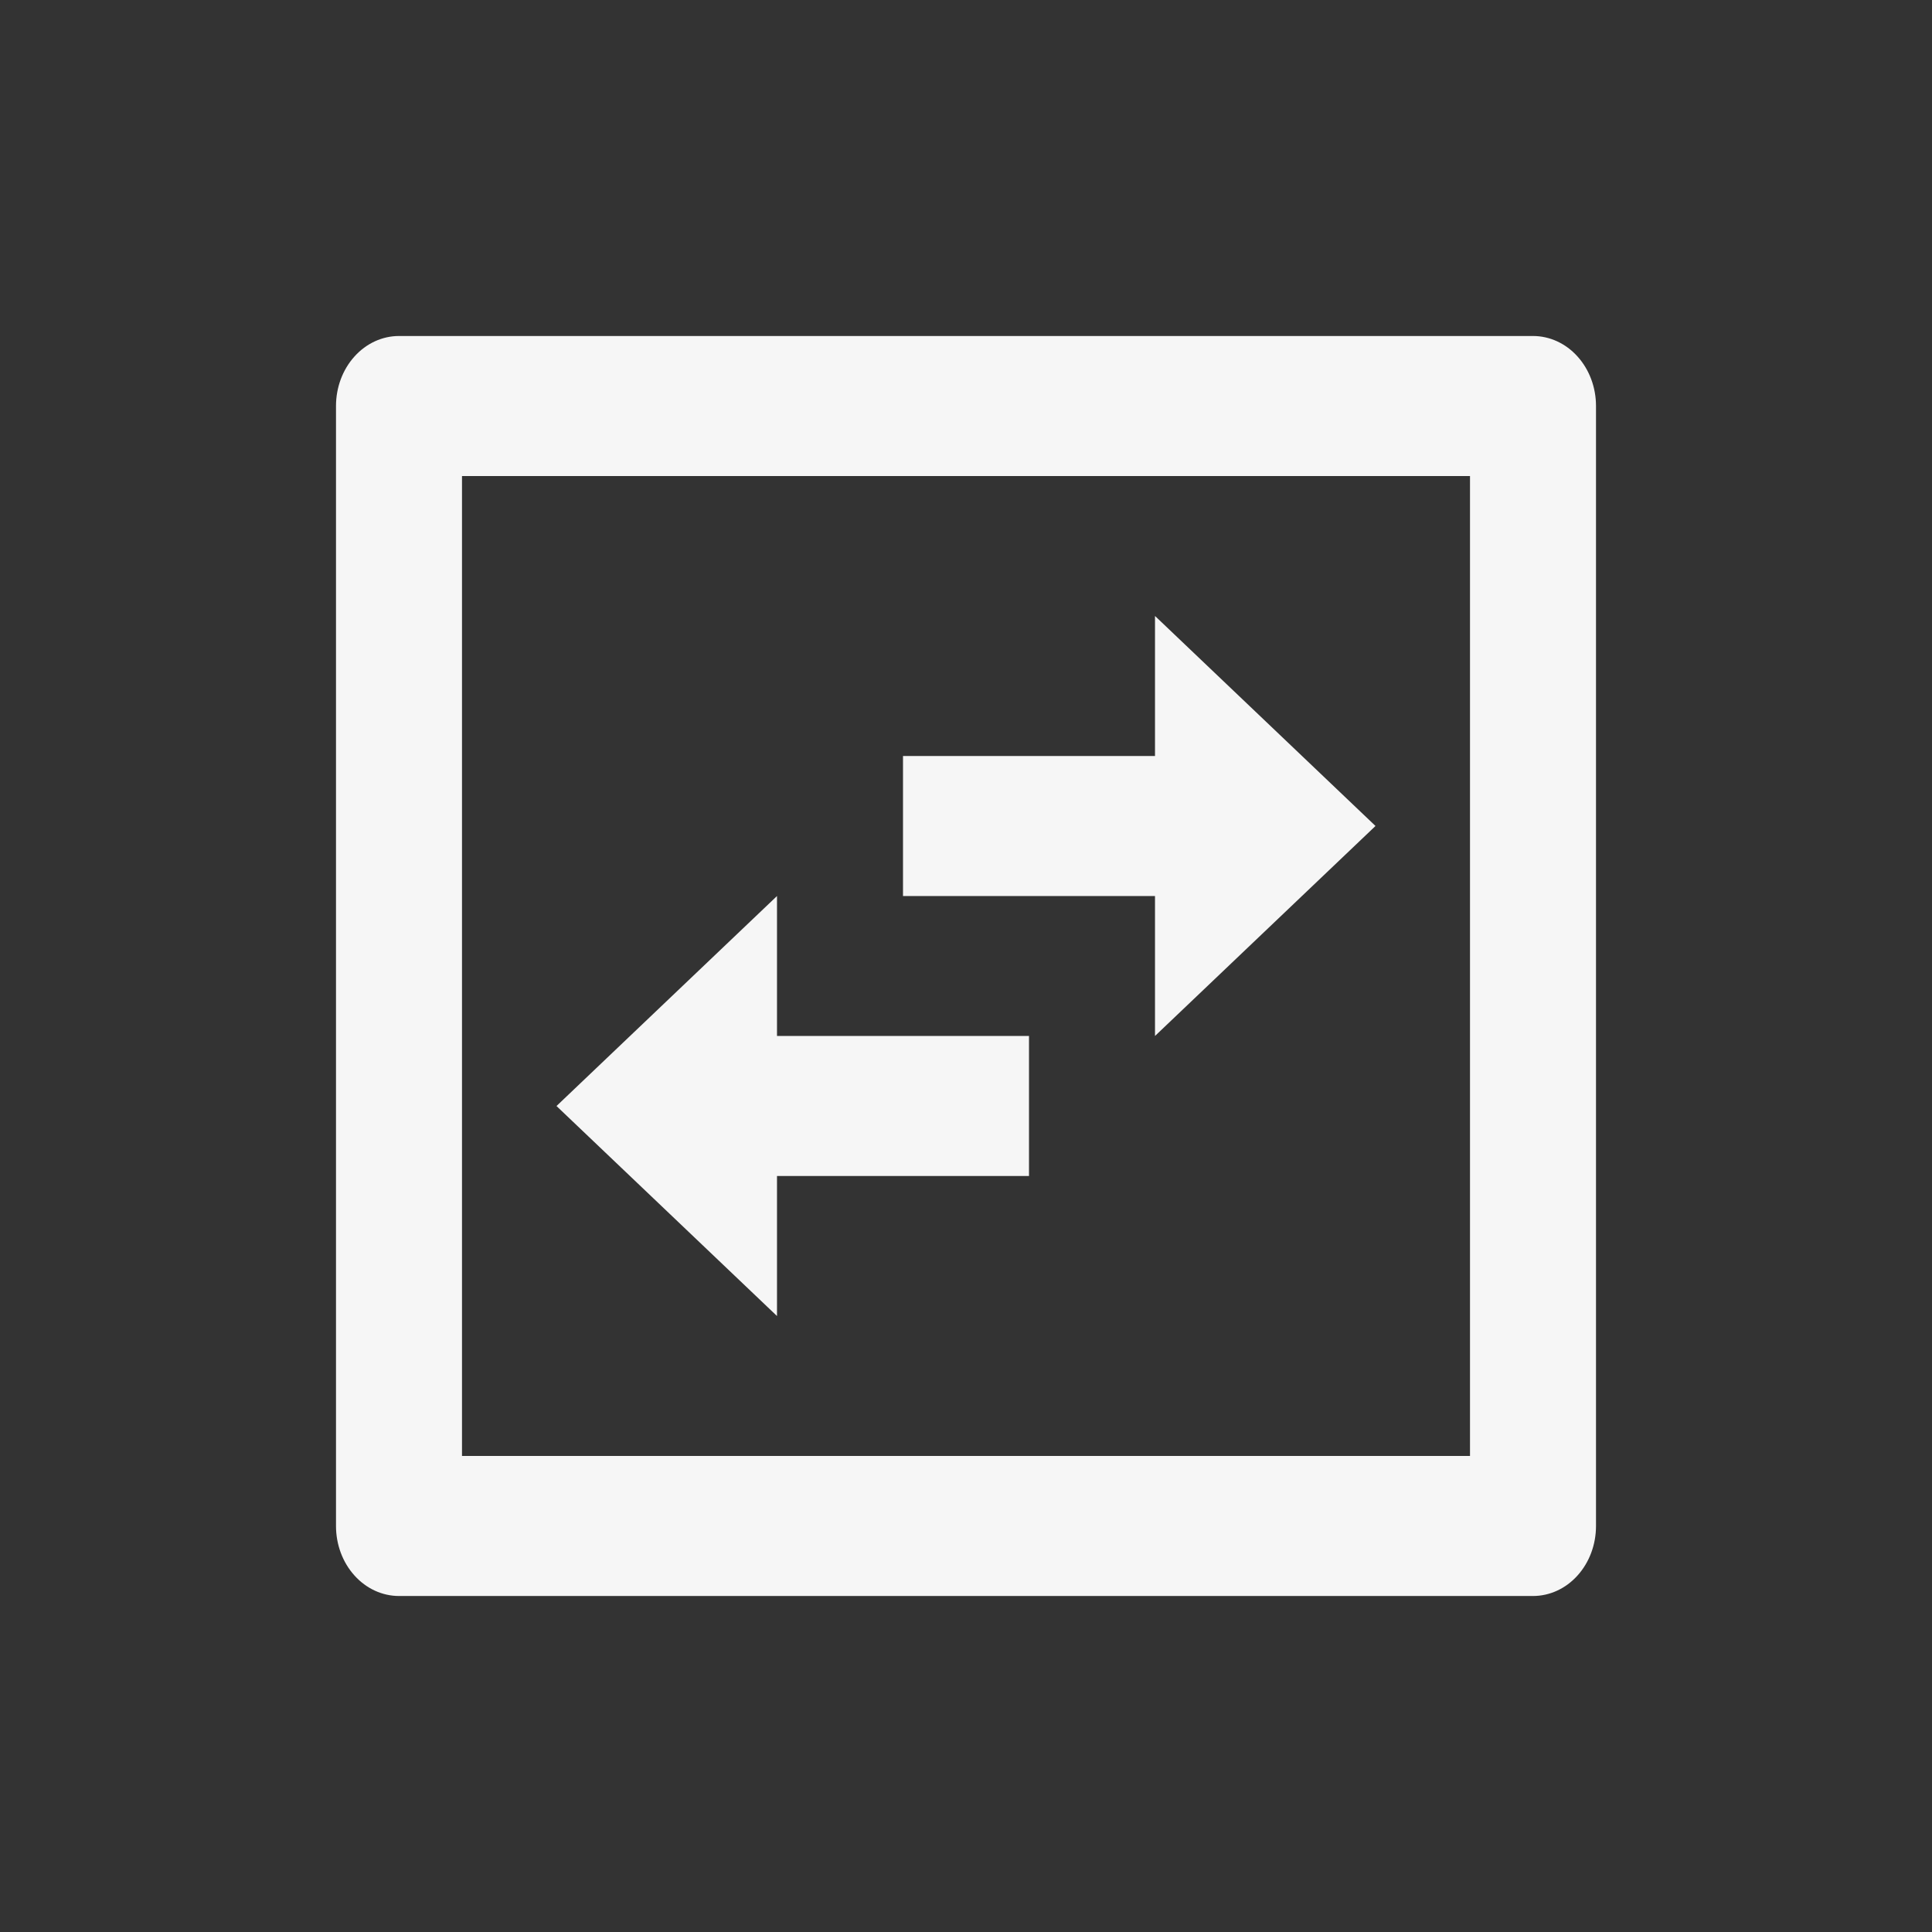 <svg width="23" height="23" viewBox="0 0 23 23" fill="none" xmlns="http://www.w3.org/2000/svg">
<rect x="0" y="0" width="23" height="23" fill="#333333" stroke="none"/>
<path d="M5.5 5.667V17.333H17.5V5.667H5.5ZM4.75 4H18.25C18.449 4 18.64 4.088 18.78 4.244C18.921 4.4 19 4.612 19 4.833V18.167C19 18.388 18.921 18.6 18.78 18.756C18.64 18.912 18.449 19 18.25 19H4.75C4.551 19 4.36 18.912 4.22 18.756C4.079 18.6 4 18.388 4 18.167V4.833C4 4.612 4.079 4.4 4.22 4.244C4.36 4.088 4.551 4 4.75 4V4ZM13.75 7.333L16.375 9.833L13.75 12.333V10.667H10.75V9H13.75V7.333ZM9.25 15.667L6.625 13.167L9.25 10.667V12.333H12.25V14H9.25V15.667Z" fill="#F6F6F6"/>
</svg>
